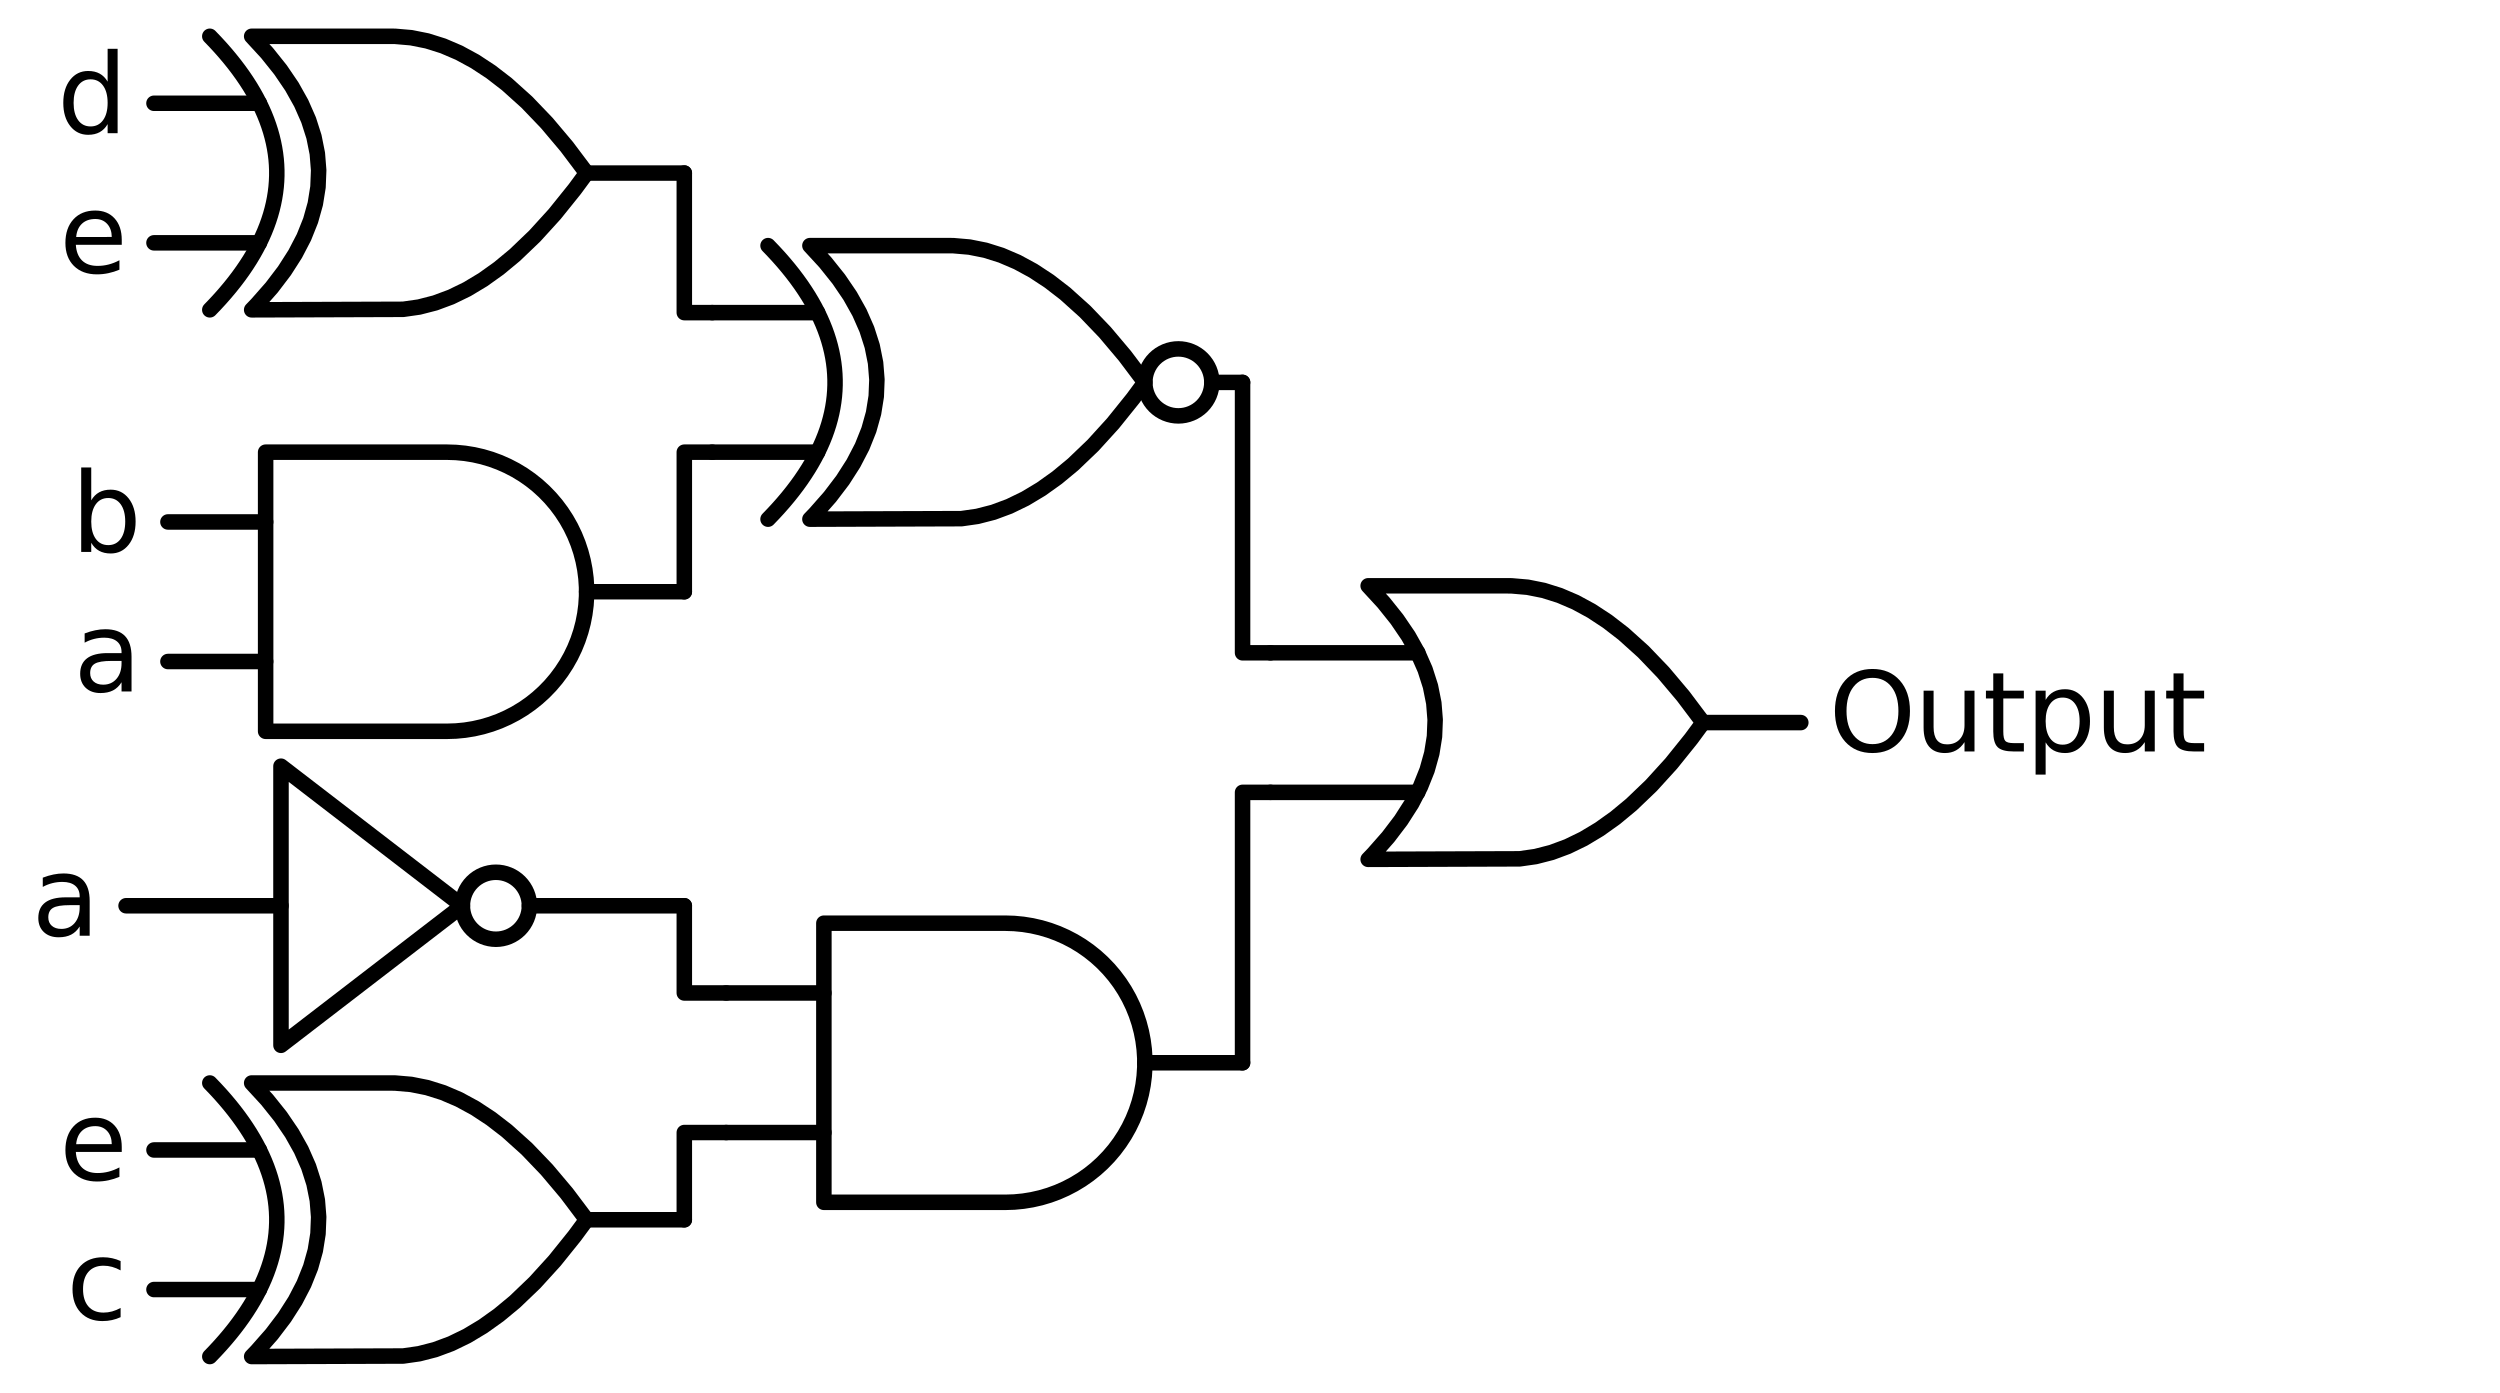 <?xml version="1.0" encoding="utf-8" standalone="no"?>
<!DOCTYPE svg PUBLIC "-//W3C//DTD SVG 1.1//EN"
  "http://www.w3.org/Graphics/SVG/1.1/DTD/svg11.dtd">
<svg xmlns:xlink="http://www.w3.org/1999/xlink" width="322.44pt" height="179.64pt" viewBox="0 0 322.44 179.64" xmlns="http://www.w3.org/2000/svg" version="1.1">
 <defs>
  <style type="text/css">*{stroke-linejoin: round; stroke-linecap: butt}</style>
 </defs>
 <g id="figure_1">
  <g id="patch_1">
   <path d="M 0 179.64 
L 322.44 179.64 
L 322.44 0 
L 0 0 
L 0 179.64 
z
" style="fill: none"/>
  </g>
  <g id="axes_1">
   <g id="patch_2">
    <path d="M 151.98 53.64 
C 153.126 53.64 154.225 53.185 155.035 52.375 
C 155.845 51.565 156.3 50.466 156.3 49.32 
C 156.3 48.174 155.845 47.075 155.035 46.265 
C 154.225 45.455 153.126 45 151.98 45 
C 150.834 45 149.735 45.455 148.925 46.265 
C 148.115 47.075 147.66 48.174 147.66 49.32 
C 147.66 50.466 148.115 51.565 148.925 52.375 
C 149.735 53.185 150.834 53.64 151.98 53.64 
L 151.98 53.64 
z
" clip-path="url(#p810a39a2ab)" style="fill: none; stroke: #000000; stroke-width: 2; stroke-linejoin: miter"/>
   </g>
   <g id="patch_3">
    <path d="M 63.96 121.14 
C 65.106 121.14 66.205 120.685 67.015 119.875 
C 67.825 119.065 68.28 117.966 68.28 116.82 
C 68.28 115.674 67.825 114.575 67.015 113.765 
C 66.205 112.955 65.106 112.5 63.96 112.5 
C 62.814 112.5 61.715 112.955 60.905 113.765 
C 60.095 114.575 59.64 115.674 59.64 116.82 
C 59.64 117.966 60.095 119.065 60.905 119.875 
C 61.715 120.685 62.814 121.14 63.96 121.14 
L 63.96 121.14 
z
" clip-path="url(#p810a39a2ab)" style="fill: none; stroke: #000000; stroke-width: 2; stroke-linejoin: miter"/>
   </g>
   <g id="line2d_1">
    <path d="M 176.46 110.835 
L 196.003 110.769 
L 198.06 110.475 
L 200.117 109.946 
L 202.174 109.182 
L 204.231 108.183 
L 206.289 106.948 
L 208.346 105.479 
L 210.403 103.775 
L 212.974 101.313 
L 215.546 98.485 
L 218.117 95.289 
L 219.66 93.195 
L 219.66 93.195 
L 217.089 89.779 
L 214.517 86.73 
L 211.946 84.048 
L 209.374 81.734 
L 207.317 80.147 
L 205.26 78.795 
L 203.203 77.678 
L 201.146 76.797 
L 199.089 76.15 
L 197.031 75.739 
L 194.974 75.562 
L 194.46 75.555 
L 176.46 75.555 
L 176.46 75.555 
L 178.447 77.715 
L 180.175 79.875 
L 181.644 82.035 
L 182.854 84.195 
L 183.804 86.355 
L 184.495 88.515 
L 184.927 90.675 
L 185.1 92.835 
L 185.014 94.995 
L 184.668 97.155 
L 184.063 99.315 
L 183.199 101.475 
L 182.076 103.635 
L 180.694 105.795 
L 179.052 107.955 
L 177.151 110.115 
L 176.46 110.835 
L 176.46 110.835 
" clip-path="url(#p810a39a2ab)" style="fill: none; stroke: #000000; stroke-width: 2; stroke-linecap: round"/>
   </g>
   <g id="line2d_2">
    <path d="M 163.86 102.195 
L 182.854 102.195 
" clip-path="url(#p810a39a2ab)" style="fill: none; stroke: #000000; stroke-width: 2; stroke-linecap: round"/>
   </g>
   <g id="line2d_3">
    <path d="M 163.86 84.195 
L 182.854 84.195 
" clip-path="url(#p810a39a2ab)" style="fill: none; stroke: #000000; stroke-width: 2; stroke-linecap: round"/>
   </g>
   <g id="line2d_4">
    <path d="M 219.66 93.195 
L 232.26 93.195 
" clip-path="url(#p810a39a2ab)" style="fill: none; stroke: #000000; stroke-width: 2; stroke-linecap: round"/>
   </g>
   <g id="line2d_5">
    <path d="M 104.46 66.96 
L 124.003 66.894 
L 126.06 66.6 
L 128.117 66.071 
L 130.174 65.307 
L 132.231 64.308 
L 134.289 63.073 
L 136.346 61.604 
L 138.403 59.9 
L 140.974 57.438 
L 143.546 54.61 
L 146.117 51.414 
L 147.66 49.32 
L 147.66 49.32 
L 145.089 45.904 
L 142.517 42.855 
L 139.946 40.173 
L 137.374 37.859 
L 135.317 36.272 
L 133.26 34.92 
L 131.203 33.803 
L 129.146 32.922 
L 127.089 32.275 
L 125.031 31.864 
L 122.974 31.687 
L 122.46 31.68 
L 104.46 31.68 
L 104.46 31.68 
L 106.447 33.84 
L 108.175 36 
L 109.644 38.16 
L 110.854 40.32 
L 111.804 42.48 
L 112.495 44.64 
L 112.927 46.8 
L 113.1 48.96 
L 113.014 51.12 
L 112.668 53.28 
L 112.063 55.44 
L 111.199 57.6 
L 110.076 59.76 
L 108.694 61.92 
L 107.052 64.08 
L 105.151 66.24 
L 104.46 66.96 
L 104.46 66.96 
" clip-path="url(#p810a39a2ab)" style="fill: none; stroke: #000000; stroke-width: 2; stroke-linecap: round"/>
   </g>
   <g id="line2d_6">
    <path d="M 99.06 66.96 
L 99.751 66.24 
L 100.414 65.52 
L 101.047 64.8 
L 101.652 64.08 
L 102.228 63.36 
L 102.775 62.64 
L 103.294 61.92 
L 103.783 61.2 
L 104.244 60.48 
L 104.676 59.76 
L 105.079 59.04 
L 105.454 58.32 
L 105.799 57.6 
L 106.116 56.88 
L 106.404 56.16 
L 106.663 55.44 
L 106.894 54.72 
L 107.095 54 
L 107.268 53.28 
L 107.412 52.56 
L 107.527 51.84 
L 107.614 51.12 
L 107.671 50.4 
L 107.7 49.68 
L 107.7 48.96 
L 107.671 48.24 
L 107.614 47.52 
L 107.527 46.8 
L 107.412 46.08 
L 107.268 45.36 
L 107.095 44.64 
L 106.894 43.92 
L 106.663 43.2 
L 106.404 42.48 
L 106.116 41.76 
L 105.799 41.04 
L 105.454 40.32 
L 105.079 39.6 
L 104.676 38.88 
L 104.244 38.16 
L 103.783 37.44 
L 103.294 36.72 
L 102.775 36 
L 102.228 35.28 
L 101.652 34.56 
L 101.047 33.84 
L 100.414 33.12 
L 99.751 32.4 
L 99.06 31.68 
" clip-path="url(#p810a39a2ab)" style="fill: none; stroke: #000000; stroke-width: 2; stroke-linecap: round"/>
   </g>
   <g id="line2d_7">
    <path d="M 91.86 58.32 
L 105.454 58.32 
" clip-path="url(#p810a39a2ab)" style="fill: none; stroke: #000000; stroke-width: 2; stroke-linecap: round"/>
   </g>
   <g id="line2d_8">
    <path d="M 91.86 40.32 
L 105.454 40.32 
" clip-path="url(#p810a39a2ab)" style="fill: none; stroke: #000000; stroke-width: 2; stroke-linecap: round"/>
   </g>
   <g id="line2d_9">
    <path d="M 156.3 49.32 
L 160.26 49.32 
" clip-path="url(#p810a39a2ab)" style="fill: none; stroke: #000000; stroke-width: 2; stroke-linecap: round"/>
   </g>
   <g id="line2d_10">
    <path d="M 32.46 39.96 
L 52.003 39.894 
L 54.06 39.6 
L 56.117 39.071 
L 58.174 38.307 
L 60.231 37.308 
L 62.289 36.073 
L 64.346 34.604 
L 66.403 32.9 
L 68.974 30.438 
L 71.546 27.61 
L 74.117 24.414 
L 75.66 22.32 
L 75.66 22.32 
L 73.089 18.904 
L 70.517 15.855 
L 67.946 13.173 
L 65.374 10.859 
L 63.317 9.272 
L 61.26 7.92 
L 59.203 6.803 
L 57.146 5.922 
L 55.089 5.275 
L 53.031 4.864 
L 50.974 4.687 
L 50.46 4.68 
L 32.46 4.68 
L 32.46 4.68 
L 34.447 6.84 
L 36.175 9 
L 37.644 11.16 
L 38.854 13.32 
L 39.804 15.48 
L 40.495 17.64 
L 40.927 19.8 
L 41.1 21.96 
L 41.014 24.12 
L 40.668 26.28 
L 40.063 28.44 
L 39.199 30.6 
L 38.076 32.76 
L 36.694 34.92 
L 35.052 37.08 
L 33.151 39.24 
L 32.46 39.96 
L 32.46 39.96 
" clip-path="url(#p810a39a2ab)" style="fill: none; stroke: #000000; stroke-width: 2; stroke-linecap: round"/>
   </g>
   <g id="line2d_11">
    <path d="M 27.06 39.96 
L 27.751 39.24 
L 28.414 38.52 
L 29.047 37.8 
L 29.652 37.08 
L 30.228 36.36 
L 30.775 35.64 
L 31.294 34.92 
L 31.783 34.2 
L 32.244 33.48 
L 32.676 32.76 
L 33.079 32.04 
L 33.454 31.32 
L 33.799 30.6 
L 34.116 29.88 
L 34.404 29.16 
L 34.663 28.44 
L 34.894 27.72 
L 35.095 27 
L 35.268 26.28 
L 35.412 25.56 
L 35.527 24.84 
L 35.614 24.12 
L 35.671 23.4 
L 35.7 22.68 
L 35.7 21.96 
L 35.671 21.24 
L 35.614 20.52 
L 35.527 19.8 
L 35.412 19.08 
L 35.268 18.36 
L 35.095 17.64 
L 34.894 16.92 
L 34.663 16.2 
L 34.404 15.48 
L 34.116 14.76 
L 33.799 14.04 
L 33.454 13.32 
L 33.079 12.6 
L 32.676 11.88 
L 32.244 11.16 
L 31.783 10.44 
L 31.294 9.72 
L 30.775 9 
L 30.228 8.28 
L 29.652 7.56 
L 29.047 6.84 
L 28.414 6.12 
L 27.751 5.4 
L 27.06 4.68 
" clip-path="url(#p810a39a2ab)" style="fill: none; stroke: #000000; stroke-width: 2; stroke-linecap: round"/>
   </g>
   <g id="line2d_12">
    <path d="M 19.86 31.32 
L 33.454 31.32 
" clip-path="url(#p810a39a2ab)" style="fill: none; stroke: #000000; stroke-width: 2; stroke-linecap: round"/>
   </g>
   <g id="line2d_13">
    <path d="M 19.86 13.32 
L 33.454 13.32 
" clip-path="url(#p810a39a2ab)" style="fill: none; stroke: #000000; stroke-width: 2; stroke-linecap: round"/>
   </g>
   <g id="line2d_14">
    <path d="M 75.66 22.32 
L 88.26 22.32 
" clip-path="url(#p810a39a2ab)" style="fill: none; stroke: #000000; stroke-width: 2; stroke-linecap: round"/>
   </g>
   <g id="line2d_15">
    <path d="M 91.86 40.32 
L 88.26 40.32 
L 88.26 22.32 
" clip-path="url(#p810a39a2ab)" style="fill: none; stroke: #000000; stroke-width: 2; stroke-linecap: round"/>
   </g>
   <g id="line2d_16">
    <path d="M 57.66 94.32 
L 58.813 94.283 
L 59.962 94.172 
L 61.101 93.988 
L 62.226 93.731 
L 63.332 93.403 
L 64.415 93.005 
L 65.47 92.537 
L 66.493 92.004 
L 67.48 91.406 
L 68.426 90.745 
L 69.328 90.026 
L 70.182 89.25 
L 70.985 88.421 
L 71.733 87.543 
L 72.423 86.618 
L 73.053 85.651 
L 73.619 84.646 
L 74.119 83.606 
L 74.552 82.537 
L 74.916 81.441 
L 75.209 80.325 
L 75.429 79.193 
L 75.577 78.048 
L 75.651 76.897 
L 75.651 75.743 
L 75.577 74.592 
L 75.429 73.447 
L 75.209 72.315 
L 74.916 71.199 
L 74.552 70.103 
L 74.119 69.034 
L 73.619 67.994 
L 73.053 66.989 
L 72.423 66.022 
L 71.733 65.097 
L 70.985 64.219 
L 70.182 63.39 
L 69.328 62.614 
L 68.426 61.895 
L 67.48 61.234 
L 66.493 60.636 
L 65.47 60.103 
L 64.415 59.635 
L 63.332 59.237 
L 62.226 58.909 
L 61.101 58.652 
L 59.962 58.468 
L 58.813 58.357 
L 57.66 58.32 
L 57.66 58.32 
L 34.26 58.32 
L 34.26 76.32 
L 34.26 94.32 
L 57.66 94.32 
" clip-path="url(#p810a39a2ab)" style="fill: none; stroke: #000000; stroke-width: 2; stroke-linecap: round"/>
   </g>
   <g id="line2d_17">
    <path d="M 21.66 85.32 
L 34.26 85.32 
" clip-path="url(#p810a39a2ab)" style="fill: none; stroke: #000000; stroke-width: 2; stroke-linecap: round"/>
   </g>
   <g id="line2d_18">
    <path d="M 21.66 67.32 
L 34.26 67.32 
" clip-path="url(#p810a39a2ab)" style="fill: none; stroke: #000000; stroke-width: 2; stroke-linecap: round"/>
   </g>
   <g id="line2d_19">
    <path d="M 75.66 76.32 
L 88.26 76.32 
" clip-path="url(#p810a39a2ab)" style="fill: none; stroke: #000000; stroke-width: 2; stroke-linecap: round"/>
   </g>
   <g id="line2d_20">
    <path d="M 91.86 58.32 
L 88.26 58.32 
L 88.26 76.32 
" clip-path="url(#p810a39a2ab)" style="fill: none; stroke: #000000; stroke-width: 2; stroke-linecap: round"/>
   </g>
   <g id="line2d_21">
    <path d="M 163.86 84.195 
L 160.26 84.195 
L 160.26 49.32 
" clip-path="url(#p810a39a2ab)" style="fill: none; stroke: #000000; stroke-width: 2; stroke-linecap: round"/>
   </g>
   <g id="line2d_22">
    <path d="M 129.66 155.07 
L 130.813 155.033 
L 131.962 154.922 
L 133.101 154.738 
L 134.226 154.481 
L 135.332 154.153 
L 136.415 153.755 
L 137.47 153.287 
L 138.493 152.754 
L 139.48 152.156 
L 140.426 151.495 
L 141.328 150.776 
L 142.182 150 
L 142.985 149.171 
L 143.733 148.293 
L 144.423 147.368 
L 145.053 146.401 
L 145.619 145.396 
L 146.119 144.356 
L 146.552 143.287 
L 146.916 142.191 
L 147.209 141.075 
L 147.429 139.943 
L 147.577 138.798 
L 147.651 137.647 
L 147.651 136.493 
L 147.577 135.342 
L 147.429 134.197 
L 147.209 133.065 
L 146.916 131.949 
L 146.552 130.853 
L 146.119 129.784 
L 145.619 128.744 
L 145.053 127.739 
L 144.423 126.772 
L 143.733 125.847 
L 142.985 124.969 
L 142.182 124.14 
L 141.328 123.364 
L 140.426 122.645 
L 139.48 121.984 
L 138.493 121.386 
L 137.47 120.853 
L 136.415 120.385 
L 135.332 119.987 
L 134.226 119.659 
L 133.101 119.402 
L 131.962 119.218 
L 130.813 119.107 
L 129.66 119.07 
L 129.66 119.07 
L 106.26 119.07 
L 106.26 137.07 
L 106.26 155.07 
L 129.66 155.07 
" clip-path="url(#p810a39a2ab)" style="fill: none; stroke: #000000; stroke-width: 2; stroke-linecap: round"/>
   </g>
   <g id="line2d_23">
    <path d="M 93.66 146.07 
L 106.26 146.07 
" clip-path="url(#p810a39a2ab)" style="fill: none; stroke: #000000; stroke-width: 2; stroke-linecap: round"/>
   </g>
   <g id="line2d_24">
    <path d="M 93.66 128.07 
L 106.26 128.07 
" clip-path="url(#p810a39a2ab)" style="fill: none; stroke: #000000; stroke-width: 2; stroke-linecap: round"/>
   </g>
   <g id="line2d_25">
    <path d="M 147.66 137.07 
L 160.26 137.07 
" clip-path="url(#p810a39a2ab)" style="fill: none; stroke: #000000; stroke-width: 2; stroke-linecap: round"/>
   </g>
   <g id="line2d_26">
    <path d="M 16.26 116.82 
L 36.24 116.82 
M 68.28 116.82 
L 88.26 116.82 
" clip-path="url(#p810a39a2ab)" style="fill: none; stroke: #000000; stroke-width: 2; stroke-linecap: round"/>
   </g>
   <g id="line2d_27">
    <path d="M 36.24 98.82 
L 59.64 116.82 
L 36.24 134.82 
L 36.24 98.82 
" clip-path="url(#p810a39a2ab)" style="fill: none; stroke: #000000; stroke-width: 2; stroke-linecap: round"/>
   </g>
   <g id="line2d_28">
    <path d="M 93.66 128.07 
L 88.26 128.07 
L 88.26 116.82 
" clip-path="url(#p810a39a2ab)" style="fill: none; stroke: #000000; stroke-width: 2; stroke-linecap: round"/>
   </g>
   <g id="line2d_29">
    <path d="M 32.46 174.96 
L 52.003 174.894 
L 54.06 174.6 
L 56.117 174.071 
L 58.174 173.307 
L 60.231 172.308 
L 62.289 171.073 
L 64.346 169.604 
L 66.403 167.9 
L 68.974 165.438 
L 71.546 162.61 
L 74.117 159.414 
L 75.66 157.32 
L 75.66 157.32 
L 73.089 153.904 
L 70.517 150.855 
L 67.946 148.173 
L 65.374 145.859 
L 63.317 144.272 
L 61.26 142.92 
L 59.203 141.803 
L 57.146 140.922 
L 55.089 140.275 
L 53.031 139.864 
L 50.974 139.687 
L 50.46 139.68 
L 32.46 139.68 
L 32.46 139.68 
L 34.447 141.84 
L 36.175 144 
L 37.644 146.16 
L 38.854 148.32 
L 39.804 150.48 
L 40.495 152.64 
L 40.927 154.8 
L 41.1 156.96 
L 41.014 159.12 
L 40.668 161.28 
L 40.063 163.44 
L 39.199 165.6 
L 38.076 167.76 
L 36.694 169.92 
L 35.052 172.08 
L 33.151 174.24 
L 32.46 174.96 
L 32.46 174.96 
" clip-path="url(#p810a39a2ab)" style="fill: none; stroke: #000000; stroke-width: 2; stroke-linecap: round"/>
   </g>
   <g id="line2d_30">
    <path d="M 27.06 174.96 
L 27.751 174.24 
L 28.414 173.52 
L 29.047 172.8 
L 29.652 172.08 
L 30.228 171.36 
L 30.775 170.64 
L 31.294 169.92 
L 31.783 169.2 
L 32.244 168.48 
L 32.676 167.76 
L 33.079 167.04 
L 33.454 166.32 
L 33.799 165.6 
L 34.116 164.88 
L 34.404 164.16 
L 34.663 163.44 
L 34.894 162.72 
L 35.095 162 
L 35.268 161.28 
L 35.412 160.56 
L 35.527 159.84 
L 35.614 159.12 
L 35.671 158.4 
L 35.7 157.68 
L 35.7 156.96 
L 35.671 156.24 
L 35.614 155.52 
L 35.527 154.8 
L 35.412 154.08 
L 35.268 153.36 
L 35.095 152.64 
L 34.894 151.92 
L 34.663 151.2 
L 34.404 150.48 
L 34.116 149.76 
L 33.799 149.04 
L 33.454 148.32 
L 33.079 147.6 
L 32.676 146.88 
L 32.244 146.16 
L 31.783 145.44 
L 31.294 144.72 
L 30.775 144 
L 30.228 143.28 
L 29.652 142.56 
L 29.047 141.84 
L 28.414 141.12 
L 27.751 140.4 
L 27.06 139.68 
" clip-path="url(#p810a39a2ab)" style="fill: none; stroke: #000000; stroke-width: 2; stroke-linecap: round"/>
   </g>
   <g id="line2d_31">
    <path d="M 19.86 166.32 
L 33.454 166.32 
" clip-path="url(#p810a39a2ab)" style="fill: none; stroke: #000000; stroke-width: 2; stroke-linecap: round"/>
   </g>
   <g id="line2d_32">
    <path d="M 19.86 148.32 
L 33.454 148.32 
" clip-path="url(#p810a39a2ab)" style="fill: none; stroke: #000000; stroke-width: 2; stroke-linecap: round"/>
   </g>
   <g id="line2d_33">
    <path d="M 75.66 157.32 
L 88.26 157.32 
" clip-path="url(#p810a39a2ab)" style="fill: none; stroke: #000000; stroke-width: 2; stroke-linecap: round"/>
   </g>
   <g id="line2d_34">
    <path d="M 93.66 146.07 
L 88.26 146.07 
L 88.26 157.32 
" clip-path="url(#p810a39a2ab)" style="fill: none; stroke: #000000; stroke-width: 2; stroke-linecap: round"/>
   </g>
   <g id="line2d_35">
    <path d="M 163.86 102.195 
L 160.26 102.195 
L 160.26 137.07 
" clip-path="url(#p810a39a2ab)" style="fill: none; stroke: #000000; stroke-width: 2; stroke-linecap: round"/>
   </g>
   <g id="text_1">
    <!-- $\text{Output}$ -->
    <g transform="translate(235.86 97.03) scale(0.14 -0.14)">
     <defs>
      <path id="DejaVuSans-4f" d="M 2522 4238 
Q 1834 4238 1429 3725 
Q 1025 3213 1025 2328 
Q 1025 1447 1429 934 
Q 1834 422 2522 422 
Q 3209 422 3611 934 
Q 4013 1447 4013 2328 
Q 4013 3213 3611 3725 
Q 3209 4238 2522 4238 
z
M 2522 4750 
Q 3503 4750 4090 4092 
Q 4678 3434 4678 2328 
Q 4678 1225 4090 567 
Q 3503 -91 2522 -91 
Q 1538 -91 948 565 
Q 359 1222 359 2328 
Q 359 3434 948 4092 
Q 1538 4750 2522 4750 
z
" transform="scale(0.016)"/>
      <path id="DejaVuSans-75" d="M 544 1381 
L 544 3500 
L 1119 3500 
L 1119 1403 
Q 1119 906 1312 657 
Q 1506 409 1894 409 
Q 2359 409 2629 706 
Q 2900 1003 2900 1516 
L 2900 3500 
L 3475 3500 
L 3475 0 
L 2900 0 
L 2900 538 
Q 2691 219 2414 64 
Q 2138 -91 1772 -91 
Q 1169 -91 856 284 
Q 544 659 544 1381 
z
M 1991 3584 
L 1991 3584 
z
" transform="scale(0.016)"/>
      <path id="DejaVuSans-74" d="M 1172 4494 
L 1172 3500 
L 2356 3500 
L 2356 3053 
L 1172 3053 
L 1172 1153 
Q 1172 725 1289 603 
Q 1406 481 1766 481 
L 2356 481 
L 2356 0 
L 1766 0 
Q 1100 0 847 248 
Q 594 497 594 1153 
L 594 3053 
L 172 3053 
L 172 3500 
L 594 3500 
L 594 4494 
L 1172 4494 
z
" transform="scale(0.016)"/>
      <path id="DejaVuSans-70" d="M 1159 525 
L 1159 -1331 
L 581 -1331 
L 581 3500 
L 1159 3500 
L 1159 2969 
Q 1341 3281 1617 3432 
Q 1894 3584 2278 3584 
Q 2916 3584 3314 3078 
Q 3713 2572 3713 1747 
Q 3713 922 3314 415 
Q 2916 -91 2278 -91 
Q 1894 -91 1617 61 
Q 1341 213 1159 525 
z
M 3116 1747 
Q 3116 2381 2855 2742 
Q 2594 3103 2138 3103 
Q 1681 3103 1420 2742 
Q 1159 2381 1159 1747 
Q 1159 1113 1420 752 
Q 1681 391 2138 391 
Q 2594 391 2855 752 
Q 3116 1113 3116 1747 
z
" transform="scale(0.016)"/>
     </defs>
     <use xlink:href="#DejaVuSans-4f" transform="translate(0 0.781)"/>
     <use xlink:href="#DejaVuSans-75" transform="translate(78.711 0.781)"/>
     <use xlink:href="#DejaVuSans-74" transform="translate(142.09 0.781)"/>
     <use xlink:href="#DejaVuSans-70" transform="translate(181.299 0.781)"/>
     <use xlink:href="#DejaVuSans-75" transform="translate(244.775 0.781)"/>
     <use xlink:href="#DejaVuSans-74" transform="translate(308.154 0.781)"/>
    </g>
   </g>
   <g id="text_2">
    <!-- d -->
    <g transform="translate(7.372 17.183) scale(0.14 -0.14)">
     <defs>
      <path id="DejaVuSans-64" d="M 2906 2969 
L 2906 4863 
L 3481 4863 
L 3481 0 
L 2906 0 
L 2906 525 
Q 2725 213 2448 61 
Q 2172 -91 1784 -91 
Q 1150 -91 751 415 
Q 353 922 353 1747 
Q 353 2572 751 3078 
Q 1150 3584 1784 3584 
Q 2172 3584 2448 3432 
Q 2725 3281 2906 2969 
z
M 947 1747 
Q 947 1113 1208 752 
Q 1469 391 1925 391 
Q 2381 391 2643 752 
Q 2906 1113 2906 1747 
Q 2906 2381 2643 2742 
Q 2381 3103 1925 3103 
Q 1469 3103 1208 2742 
Q 947 2381 947 1747 
z
" transform="scale(0.016)"/>
     </defs>
     <use xlink:href="#DejaVuSans-64"/>
    </g>
   </g>
   <g id="text_3">
    <!-- e -->
    <g transform="translate(7.646 35.183) scale(0.14 -0.14)">
     <defs>
      <path id="DejaVuSans-65" d="M 3597 1894 
L 3597 1613 
L 953 1613 
Q 991 1019 1311 708 
Q 1631 397 2203 397 
Q 2534 397 2845 478 
Q 3156 559 3463 722 
L 3463 178 
Q 3153 47 2828 -22 
Q 2503 -91 2169 -91 
Q 1331 -91 842 396 
Q 353 884 353 1716 
Q 353 2575 817 3079 
Q 1281 3584 2069 3584 
Q 2775 3584 3186 3129 
Q 3597 2675 3597 1894 
z
M 3022 2063 
Q 3016 2534 2758 2815 
Q 2500 3097 2075 3097 
Q 1594 3097 1305 2825 
Q 1016 2553 972 2059 
L 3022 2063 
z
" transform="scale(0.016)"/>
     </defs>
     <use xlink:href="#DejaVuSans-65"/>
    </g>
   </g>
   <g id="text_4">
    <!-- b -->
    <g transform="translate(9.172 71.183) scale(0.14 -0.14)">
     <defs>
      <path id="DejaVuSans-62" d="M 3116 1747 
Q 3116 2381 2855 2742 
Q 2594 3103 2138 3103 
Q 1681 3103 1420 2742 
Q 1159 2381 1159 1747 
Q 1159 1113 1420 752 
Q 1681 391 2138 391 
Q 2594 391 2855 752 
Q 3116 1113 3116 1747 
z
M 1159 2969 
Q 1341 3281 1617 3432 
Q 1894 3584 2278 3584 
Q 2916 3584 3314 3078 
Q 3713 2572 3713 1747 
Q 3713 922 3314 415 
Q 2916 -91 2278 -91 
Q 1894 -91 1617 61 
Q 1341 213 1159 525 
L 1159 0 
L 581 0 
L 581 4863 
L 1159 4863 
L 1159 2969 
z
" transform="scale(0.016)"/>
     </defs>
     <use xlink:href="#DejaVuSans-62"/>
    </g>
   </g>
   <g id="text_5">
    <!-- a -->
    <g transform="translate(9.481 89.183) scale(0.14 -0.14)">
     <defs>
      <path id="DejaVuSans-61" d="M 2194 1759 
Q 1497 1759 1228 1600 
Q 959 1441 959 1056 
Q 959 750 1161 570 
Q 1363 391 1709 391 
Q 2188 391 2477 730 
Q 2766 1069 2766 1631 
L 2766 1759 
L 2194 1759 
z
M 3341 1997 
L 3341 0 
L 2766 0 
L 2766 531 
Q 2569 213 2275 61 
Q 1981 -91 1556 -91 
Q 1019 -91 701 211 
Q 384 513 384 1019 
Q 384 1609 779 1909 
Q 1175 2209 1959 2209 
L 2766 2209 
L 2766 2266 
Q 2766 2663 2505 2880 
Q 2244 3097 1772 3097 
Q 1472 3097 1187 3025 
Q 903 2953 641 2809 
L 641 3341 
Q 956 3463 1253 3523 
Q 1550 3584 1831 3584 
Q 2591 3584 2966 3190 
Q 3341 2797 3341 1997 
z
" transform="scale(0.016)"/>
     </defs>
     <use xlink:href="#DejaVuSans-61"/>
    </g>
   </g>
   <g id="text_6">
    <!-- a -->
    <g transform="translate(4.081 120.683) scale(0.14 -0.14)">
     <use xlink:href="#DejaVuSans-61"/>
    </g>
   </g>
   <g id="text_7">
    <!-- e -->
    <g transform="translate(7.646 152.183) scale(0.14 -0.14)">
     <use xlink:href="#DejaVuSans-65"/>
    </g>
   </g>
   <g id="text_8">
    <!-- c -->
    <g transform="translate(8.562 170.183) scale(0.14 -0.14)">
     <defs>
      <path id="DejaVuSans-63" d="M 3122 3366 
L 3122 2828 
Q 2878 2963 2633 3030 
Q 2388 3097 2138 3097 
Q 1578 3097 1268 2742 
Q 959 2388 959 1747 
Q 959 1106 1268 751 
Q 1578 397 2138 397 
Q 2388 397 2633 464 
Q 2878 531 3122 666 
L 3122 134 
Q 2881 22 2623 -34 
Q 2366 -91 2075 -91 
Q 1284 -91 818 406 
Q 353 903 353 1747 
Q 353 2603 823 3093 
Q 1294 3584 2113 3584 
Q 2378 3584 2631 3529 
Q 2884 3475 3122 3366 
z
" transform="scale(0.016)"/>
     </defs>
     <use xlink:href="#DejaVuSans-63"/>
    </g>
   </g>
  </g>
 </g>
 <defs>
  <clipPath id="p810a39a2ab">
   <rect x="0" y="-0" width="322.44" height="179.64"/>
  </clipPath>
 </defs>
</svg>
